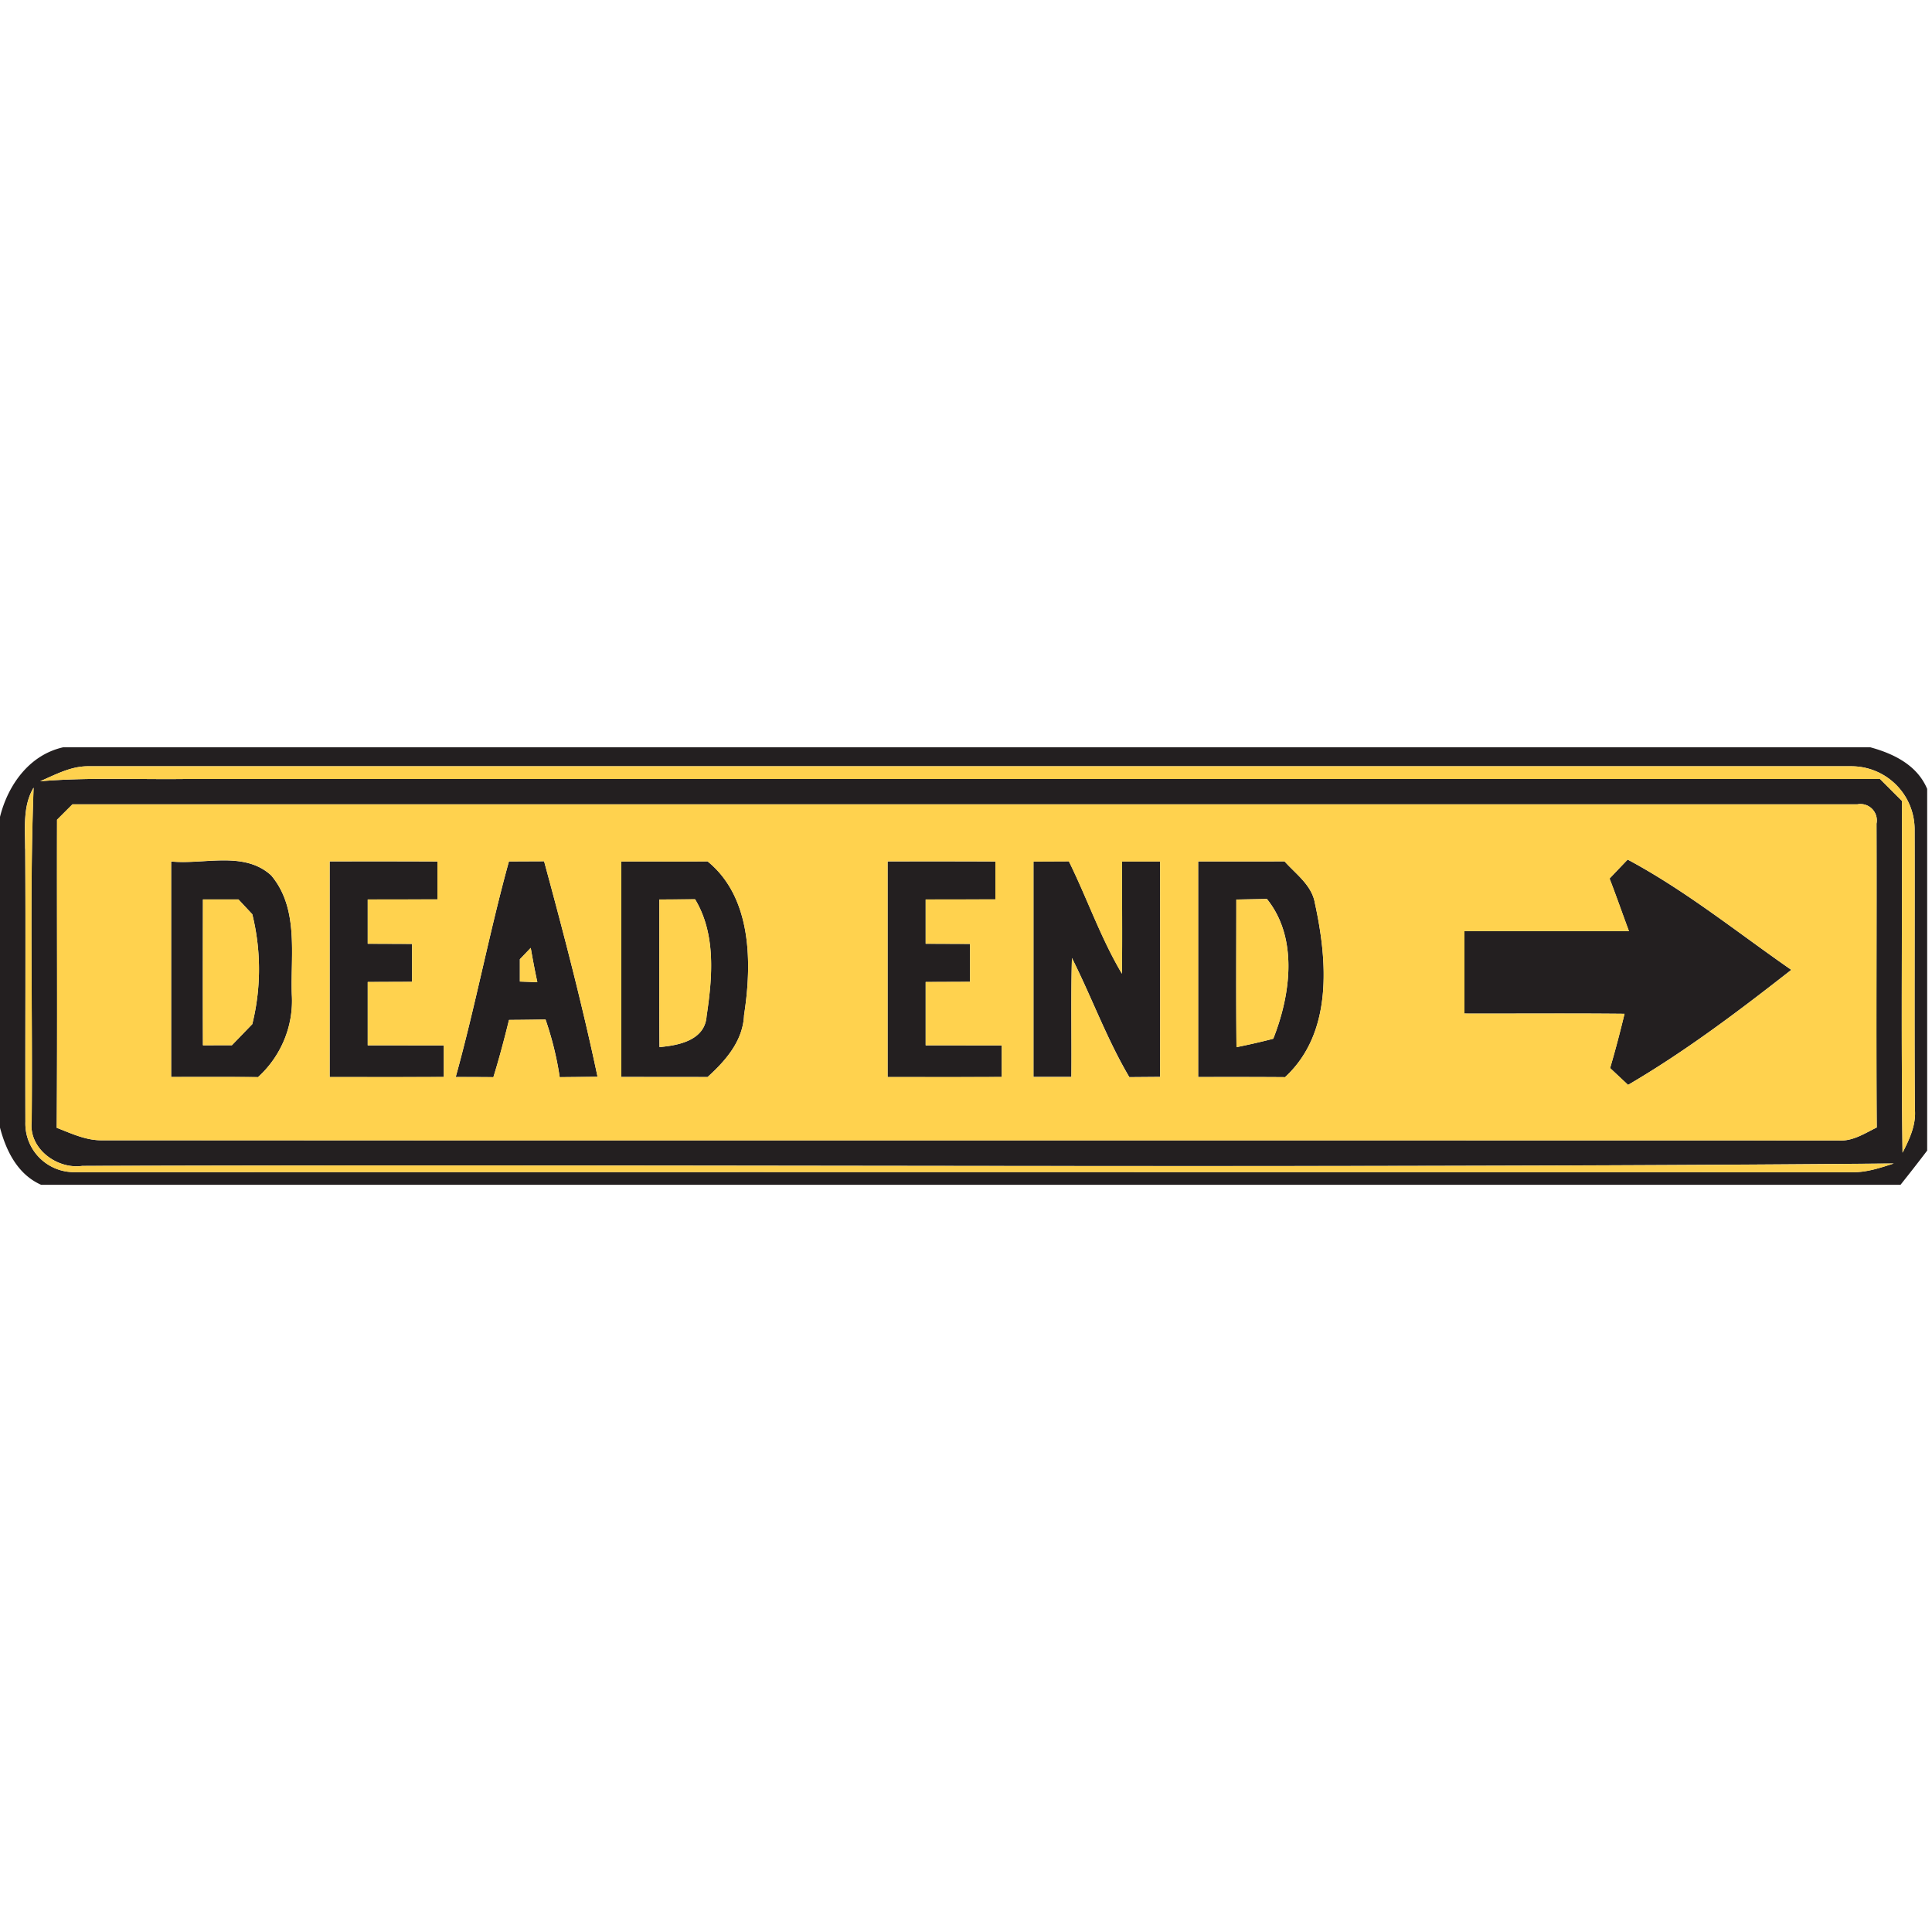 <svg xmlns="http://www.w3.org/2000/svg" width="24" height="24">
    <path fill="#231f20" d="M.781 9.283h22.452c.291.079.583.222.707.517v4.493c-.108.143-.219.284-.331.425H.511c-.29-.128-.434-.418-.511-.71v-3.861c.099-.396.364-.768.781-.863zm-.282.422c.594-.05 1.19-.021 1.785-.028h21.07l.272.272c.005 1.456-.011 2.913.008 4.37.087-.169.171-.348.153-.543-.007-1.159 0-2.316-.003-3.475a.785.785 0 0 0-.783-.782H1.099c-.215-.003-.409.103-.6.186zm-.186.838c.006 1.132-.001 2.263.002 3.394a.604.604 0 0 0 .623.623c7.355-.001 14.71-.002 22.063.001.181.005.353-.053.523-.108-7.489.065-15.004.006-22.503.03-.313.044-.665-.214-.628-.55.014-1.383-.028-2.767.024-4.149-.137.231-.104.502-.105.758zM.9 9.992l-.191.191c-.003 1.276.005 2.551-.004 3.827.178.069.357.155.552.155 7.196.002 14.392 0 21.588.002.173.011.321-.089.469-.161-.009-1.258.001-2.516-.003-3.775a.203.203 0 0 0-.239-.239H.901z"/>
    <path fill="#231f20" d="M2.126 10.702c.41.041.907-.135 1.243.173.347.413.239.985.256 1.481.025.387-.135.766-.42 1.025-.36-.004-.719-.002-1.079-.002v-2.676zm.395.471c-.001.604-.002 1.208 0 1.812l.36-.001.253-.262a2.84 2.84 0 0 0 0-1.365l-.172-.184h-.441zM4.095 10.701c.446-.001.892-.001 1.339.001v.471l-.866.001v.55l.551.002v.471l-.551.002v.787l.945.001v.392c-.473.002-.945.001-1.418.001v-2.678zM6.322 10.701l.437-.002c.241.887.474 1.778.664 2.677l-.47.005a3.983 3.983 0 0 0-.176-.716c-.152.002-.303.005-.454.005-.058.239-.121.476-.194.711-.156-.002-.312-.002-.468-.002.246-.886.416-1.791.661-2.678zm.136 1.215v.277l.217.008a10.318 10.318 0 0 1-.082-.426l-.135.141zM7.718 10.701c.358-.001.714.001 1.072-.001.551.448.553 1.264.453 1.909-.013.321-.227.565-.453.77l-1.072-.001V10.7zm.472.473c.001.61-.003 1.222.002 1.833.24-.02.564-.085.585-.383.072-.481.12-1.018-.143-1.453-.148.002-.296.002-.445.003zM11.026 10.701c.446-.001.892-.001 1.339.001v.471l-.866.001v.55l.551.002v.471l-.551.002v.787l.945.001v.392c-.473.002-.945.001-1.418.001v-2.678zM12.838 10.701l.44-.002c.228.462.395.952.659 1.396.006-.465 0-.93.002-1.395h.472c.001.892.002 1.785 0 2.677l-.382.003c-.28-.473-.467-.991-.713-1.48-.014.492-.002.985-.007 1.477h-.471v-2.678zM14.884 10.701c.358-.001.715.001 1.073-.001.141.159.339.295.377.519.158.721.224 1.614-.371 2.162-.359-.003-.719-.002-1.079-.002v-2.678zm.474.474c0 .611-.004 1.222.002 1.833.153-.031.306-.065.457-.105.215-.543.313-1.25-.079-1.736l-.38.007zM19.995 10.913l.224-.235c.722.386 1.362.904 2.033 1.37-.65.509-1.314 1.012-2.028 1.429l-.223-.209c.066-.223.124-.448.179-.674-.663-.007-1.325-.001-1.989-.003v-1.024c.681-.001 1.362 0 2.044 0-.081-.217-.157-.437-.241-.654z"/>
    <path fill="#fed14e" d="M.499 9.705c.191-.083.385-.189.6-.186h21.902a.785.785 0 0 1 .783.782c.003 1.159-.004 2.316.003 3.475.018.195-.065.374-.153.543-.019-1.457-.002-2.914-.008-4.37l-.272-.272H2.284c-.595.007-1.192-.022-1.785.028z"/>
    <path fill="#fdd04d" d="M.313 10.543c.001-.256-.032-.528.105-.758-.052 1.382-.01 2.766-.024 4.149-.038.336.314.594.628.55 7.499-.024 15.014.036 22.503-.03-.17.055-.342.113-.523.108-7.354-.002-14.709-.002-22.063-.001a.604.604 0 0 1-.623-.623c-.002-1.132.005-2.263-.002-3.394z"/>
    <path fill="#ffd24e" d="M.9 9.992h22.171a.203.203 0 0 1 .239.239c.004 1.258-.005 2.516.003 3.775-.149.072-.297.173-.469.161-7.196-.002-14.392.001-21.588-.002-.195 0-.374-.087-.552-.155.01-1.276.001-2.551.004-3.827l.191-.191zm1.226.71v2.676c.36.001.719-.002 1.079.002a1.28 1.28 0 0 0 .42-1.025c-.017-.495.091-1.068-.256-1.481-.336-.308-.834-.132-1.243-.173zm1.969-.001v2.678c.473 0 .945.001 1.418-.001v-.392l-.945-.001v-.787l.551-.002v-.471l-.551-.002v-.55l.866-.001v-.471c-.446-.002-.892-.002-1.339-.001zm2.227 0c-.245.887-.415 1.792-.661 2.678l.468.002c.072-.235.135-.473.194-.711l.454-.005c.079.232.139.472.176.716.157-.002.313-.002.47-.005-.19-.899-.423-1.79-.664-2.677l-.437.002zm1.396 0v2.678l1.072.001c.226-.206.439-.449.453-.77.1-.645.098-1.461-.453-1.909-.358.002-.714 0-1.072.001zm3.308 0v2.678c.473 0 .945.001 1.418-.001v-.392l-.945-.001v-.787l.551-.002v-.471l-.551-.002v-.55l.866-.001v-.471c-.446-.002-.892-.002-1.339-.001zm1.812 0v2.678h.471c.005-.492-.007-.985.007-1.477.247.489.433 1.007.713 1.48l.382-.003c.002-.892.001-1.785 0-2.677h-.472c-.002.465.004.93-.002 1.395-.264-.444-.431-.934-.659-1.396l-.44.002zm2.046 0v2.678c.36.001.72-.001 1.079.002.595-.548.529-1.441.371-2.162-.038-.224-.236-.36-.377-.519-.358.002-.715 0-1.073.001zm5.111.212c.084.217.16.436.241.654-.681 0-1.362-.001-2.044 0v1.024c.663.002 1.325-.004 1.989.003a14.22 14.22 0 0 1-.179.674l.223.209c.713-.417 1.378-.92 2.028-1.429-.671-.466-1.311-.984-2.033-1.37-.076.078-.15.156-.224.235z"/>
    <path fill="#ffd24e" d="M2.521 11.173h.441l.172.184a2.84 2.84 0 0 1 0 1.365l-.253.262-.36.001c-.002-.604-.001-1.208 0-1.812zM8.19 11.174l.445-.003c.262.435.215.972.143 1.453-.021.298-.345.362-.585.383-.005-.611-.002-1.222-.002-1.833zM15.358 11.175l.38-.007c.392.486.294 1.192.079 1.736a8.891 8.891 0 0 1-.457.105c-.006-.611-.002-1.222-.002-1.833zM6.458 11.916l.135-.141c.025.143.051.284.082.426l-.217-.008v-.277z"/>
</svg>
